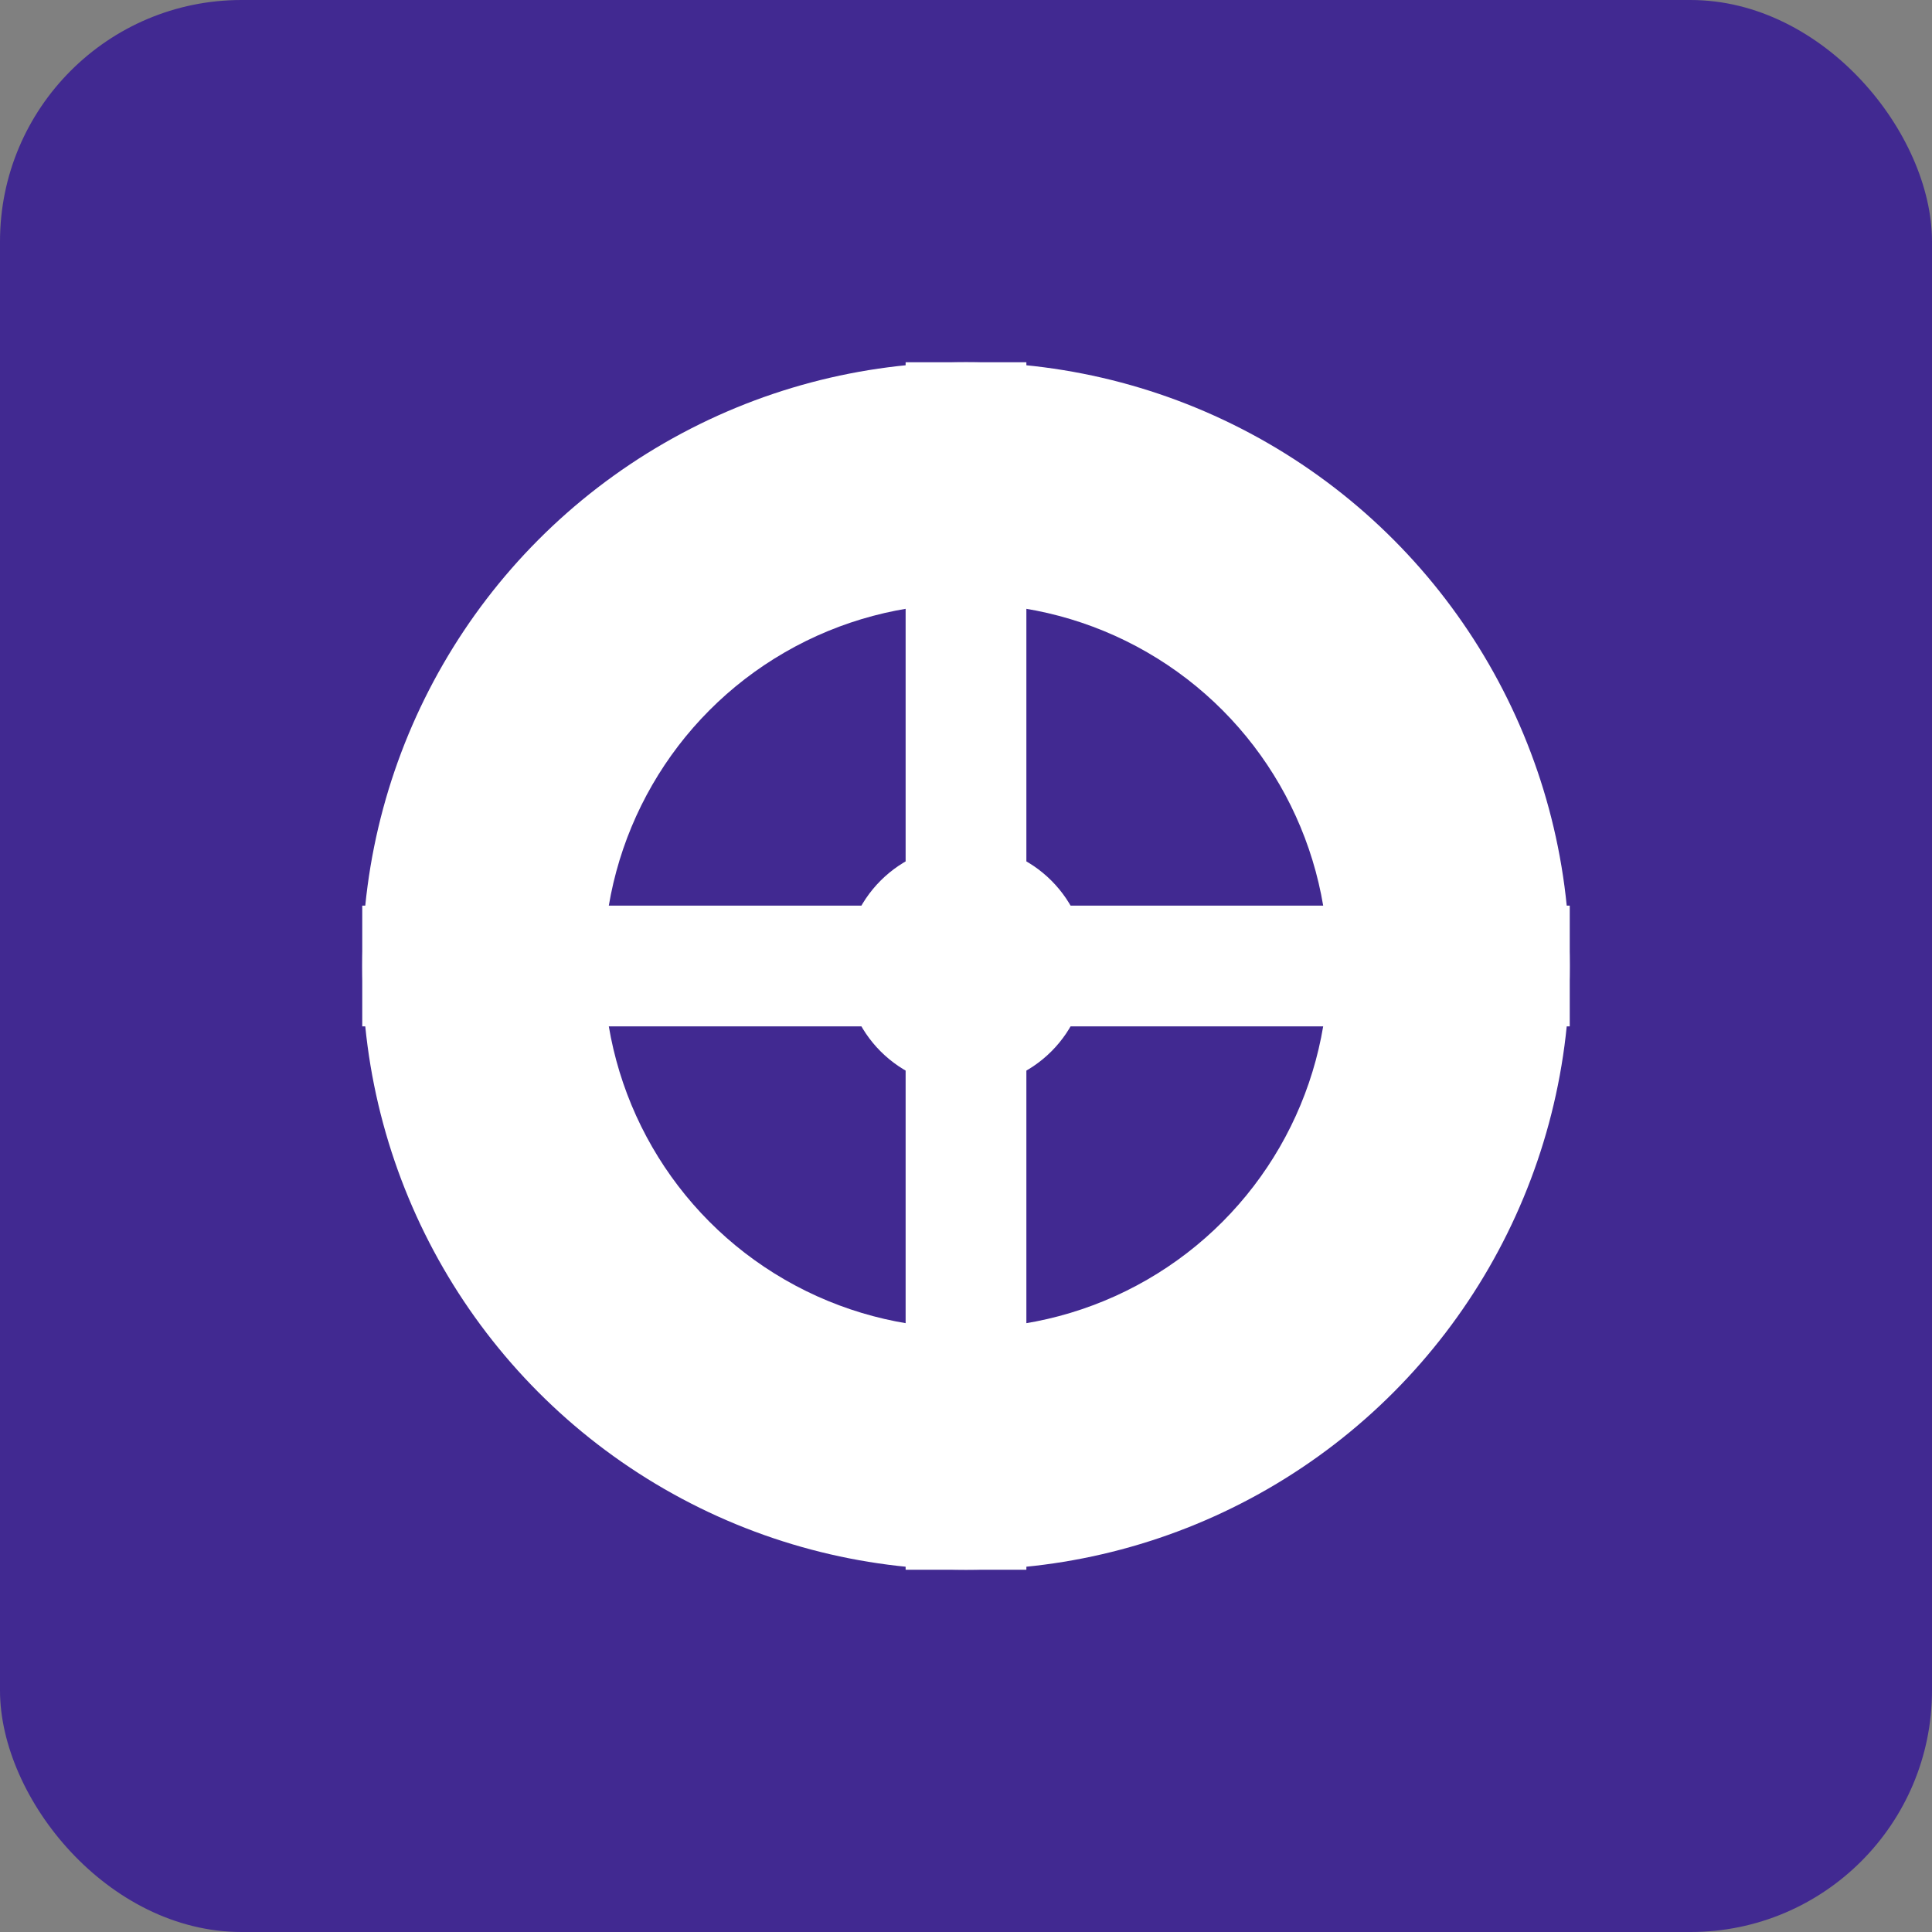 <svg width="32" height="32" viewBox="0 0 32 32" fill="none" xmlns="http://www.w3.org/2000/svg">
<rect x="0" y="0" width="32" height="32" fill="#808080" stroke="none"/>
<rect width="32" height="32" rx="4" fill="#412991"/>
<circle cx="16" cy="16" r="10" fill="white"/>
<circle cx="16" cy="16" r="6" fill="#412991"/>
<path d="M16 6v20M6 16h20" stroke="white" stroke-width="2"/>
<circle cx="16" cy="16" r="2" fill="white"/>
</svg>
